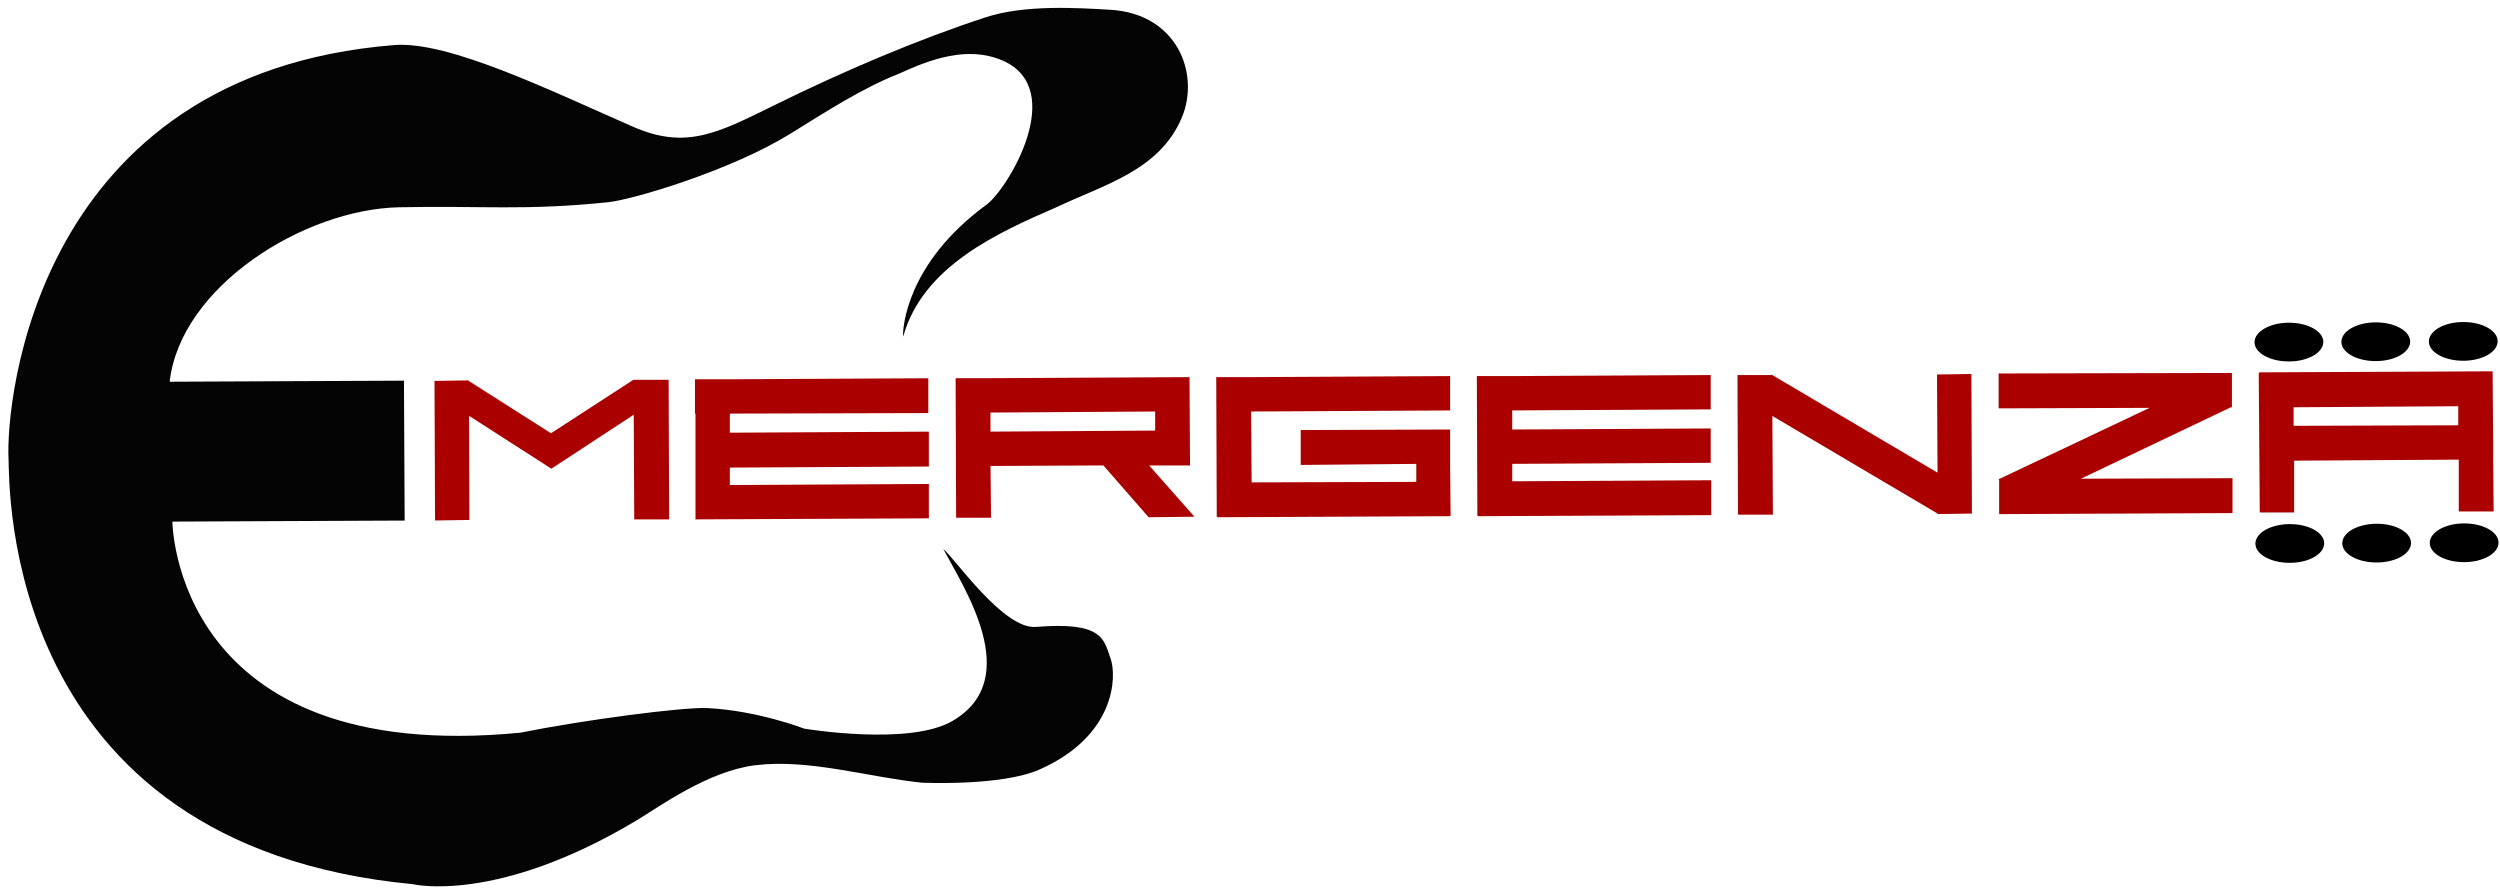 <svg width="260" height="93" viewBox="0 0 260 93" fill="none" xmlns="http://www.w3.org/2000/svg">
<path d="M93.933 35.003C95.965 27.683 103.777 24.196 109.876 21.55C114.811 19.201 120.632 17.724 122.928 12.184C124.798 7.666 122.445 1.422 115.461 1.015C111.962 0.812 106.582 0.471 102.516 1.797C95.465 4.1 87.757 7.381 80.589 10.914C74.67 13.831 71.366 15.593 65.871 13.196C57.454 9.524 46.699 4.229 40.996 4.686C3.74 7.671 0.572 41.666 0.889 47.774C1.016 50.243 0.047 87.926 42.977 91.958C42.85 91.94 51.569 94.103 66.223 85.309C68.535 83.925 73.619 80.187 78.562 79.583C84.169 78.899 90.351 80.84 95.882 81.399C95.882 81.399 104.138 81.784 108.096 80.037C116.08 76.511 116.17 70.254 115.481 68.429C114.791 66.496 114.702 64.624 107.74 65.199C104.367 65.478 99.315 58.08 98.103 57.095C100.157 61.014 106.599 70.586 99.052 74.983C94.548 77.61 83.638 75.778 83.638 75.778C83.638 75.778 78.829 73.909 73.592 73.64C71.085 73.513 60.796 74.86 54.11 76.199C18.049 79.701 17.93 54.246 17.93 54.246C17.93 54.246 34.367 54.174 42.085 54.138L42.012 39.59C34.159 39.627 25.504 39.663 17.646 39.699C18.766 29.803 31.597 21.768 41.498 21.556C50.078 21.374 54.59 21.935 63.315 21.024C65.933 20.723 76.029 17.733 82.231 13.888C85.797 11.676 89.738 9.126 93.514 7.657C96.708 6.187 100.629 4.715 104.272 6.299C111.086 9.262 104.82 19.661 102.594 21.289C94.184 27.437 93.912 34.228 93.915 34.811" fill="#040404"/>
<path d="M259.23 38.616L234.961 38.725V38.779H234.907L235.015 53.295H238.588V47.91L255.712 47.801V53.189H259.341L259.287 47.801V45.93L259.232 38.672V38.618L259.23 38.616ZM255.658 42.245V44.23L238.534 44.285V42.356L255.658 42.247V42.245ZM232.125 38.787L207.857 38.841V42.47L223.564 42.416L207.857 49.844L207.912 49.953V53.47L232.181 53.361V49.732L216.416 49.786L232.01 42.358H232.119V42.303V38.787H232.125ZM205.021 38.895L201.448 38.95L201.503 49.157L184.321 39.006L184.267 38.952L184.212 39.006H180.697L180.751 53.523H184.381L184.326 43.26L201.508 53.41V53.464L205.079 53.41L205.025 38.894L205.021 38.895ZM177.917 39.004L157.219 39.113H153.646H153.591L153.646 53.63H153.7V53.684L177.97 53.575V49.946L157.271 50.055V48.24L177.913 48.132V44.56L157.271 44.669V42.684L177.913 42.575V39.003L177.917 39.004ZM150.811 39.113L130.057 39.222H126.542H126.488L126.542 53.738H126.596V53.793L150.81 53.684V53.63H150.864L150.81 48.242V44.669L135.273 44.724V48.353L147.293 48.244V50.115L130.169 50.169L130.115 42.797L150.811 42.688V39.117V39.113ZM123.65 39.222L102.953 39.331H99.438H99.384L99.438 53.847H103.067L103.013 48.46L114.751 48.405L119.458 53.793L124.221 53.738L119.514 48.409H123.71H123.764L123.71 39.222H123.655H123.65ZM120.135 42.795V44.78L103.009 44.889V42.906L120.135 42.797V42.795ZM96.546 39.337L75.849 39.445H72.277V39.5V43.016H72.331V45.002V48.63V50.445V54.016L96.6 53.907V50.334L75.904 50.443V48.629L96.6 48.52V44.891L75.904 45V43.014L96.544 42.96V39.331L96.546 39.337ZM65.868 39.5L57.306 45.058L48.744 39.614L48.708 39.56L45.189 39.614L45.244 54.13L48.816 54.076L48.78 43.245L57.345 48.745L65.908 43.131L65.962 54.018H69.591L69.537 39.502H65.908L65.868 39.5Z" fill="#AA0000"/>
<path d="M238.149 58.534C240.121 58.534 241.718 57.618 241.715 56.505C241.715 55.393 240.105 54.499 238.131 54.508C236.155 54.508 234.558 55.424 234.562 56.536C234.562 57.649 236.173 58.543 238.149 58.534ZM256.28 58.462C258.256 58.462 259.853 57.545 259.847 56.433C259.847 55.321 258.238 54.426 256.262 54.435C254.289 54.435 252.693 55.352 252.696 56.464C252.696 57.576 254.304 58.471 256.28 58.462ZM247.18 58.498C249.156 58.498 250.753 57.582 250.747 56.469C250.747 55.357 249.138 54.462 247.164 54.471C245.19 54.471 243.593 55.388 243.596 56.5C243.596 57.612 245.208 58.507 247.18 58.498ZM238.058 37.591C240.031 37.591 241.628 36.672 241.624 35.56C241.624 34.45 240.013 33.555 238.04 33.562C236.064 33.562 234.467 34.481 234.471 35.593C234.471 36.703 236.082 37.598 238.058 37.591ZM256.189 37.518C258.164 37.518 259.76 36.6 259.755 35.489C259.755 34.377 258.145 33.483 256.171 33.492C254.195 33.492 252.598 34.408 252.604 35.52C252.604 36.633 254.213 37.527 256.189 37.518ZM247.089 37.554C249.065 37.554 250.662 36.636 250.657 35.524C250.657 34.413 249.047 33.519 247.071 33.526C245.099 33.526 243.502 34.444 243.506 35.557C243.506 36.667 245.113 37.562 247.089 37.554Z" fill="black"/>
</svg>
